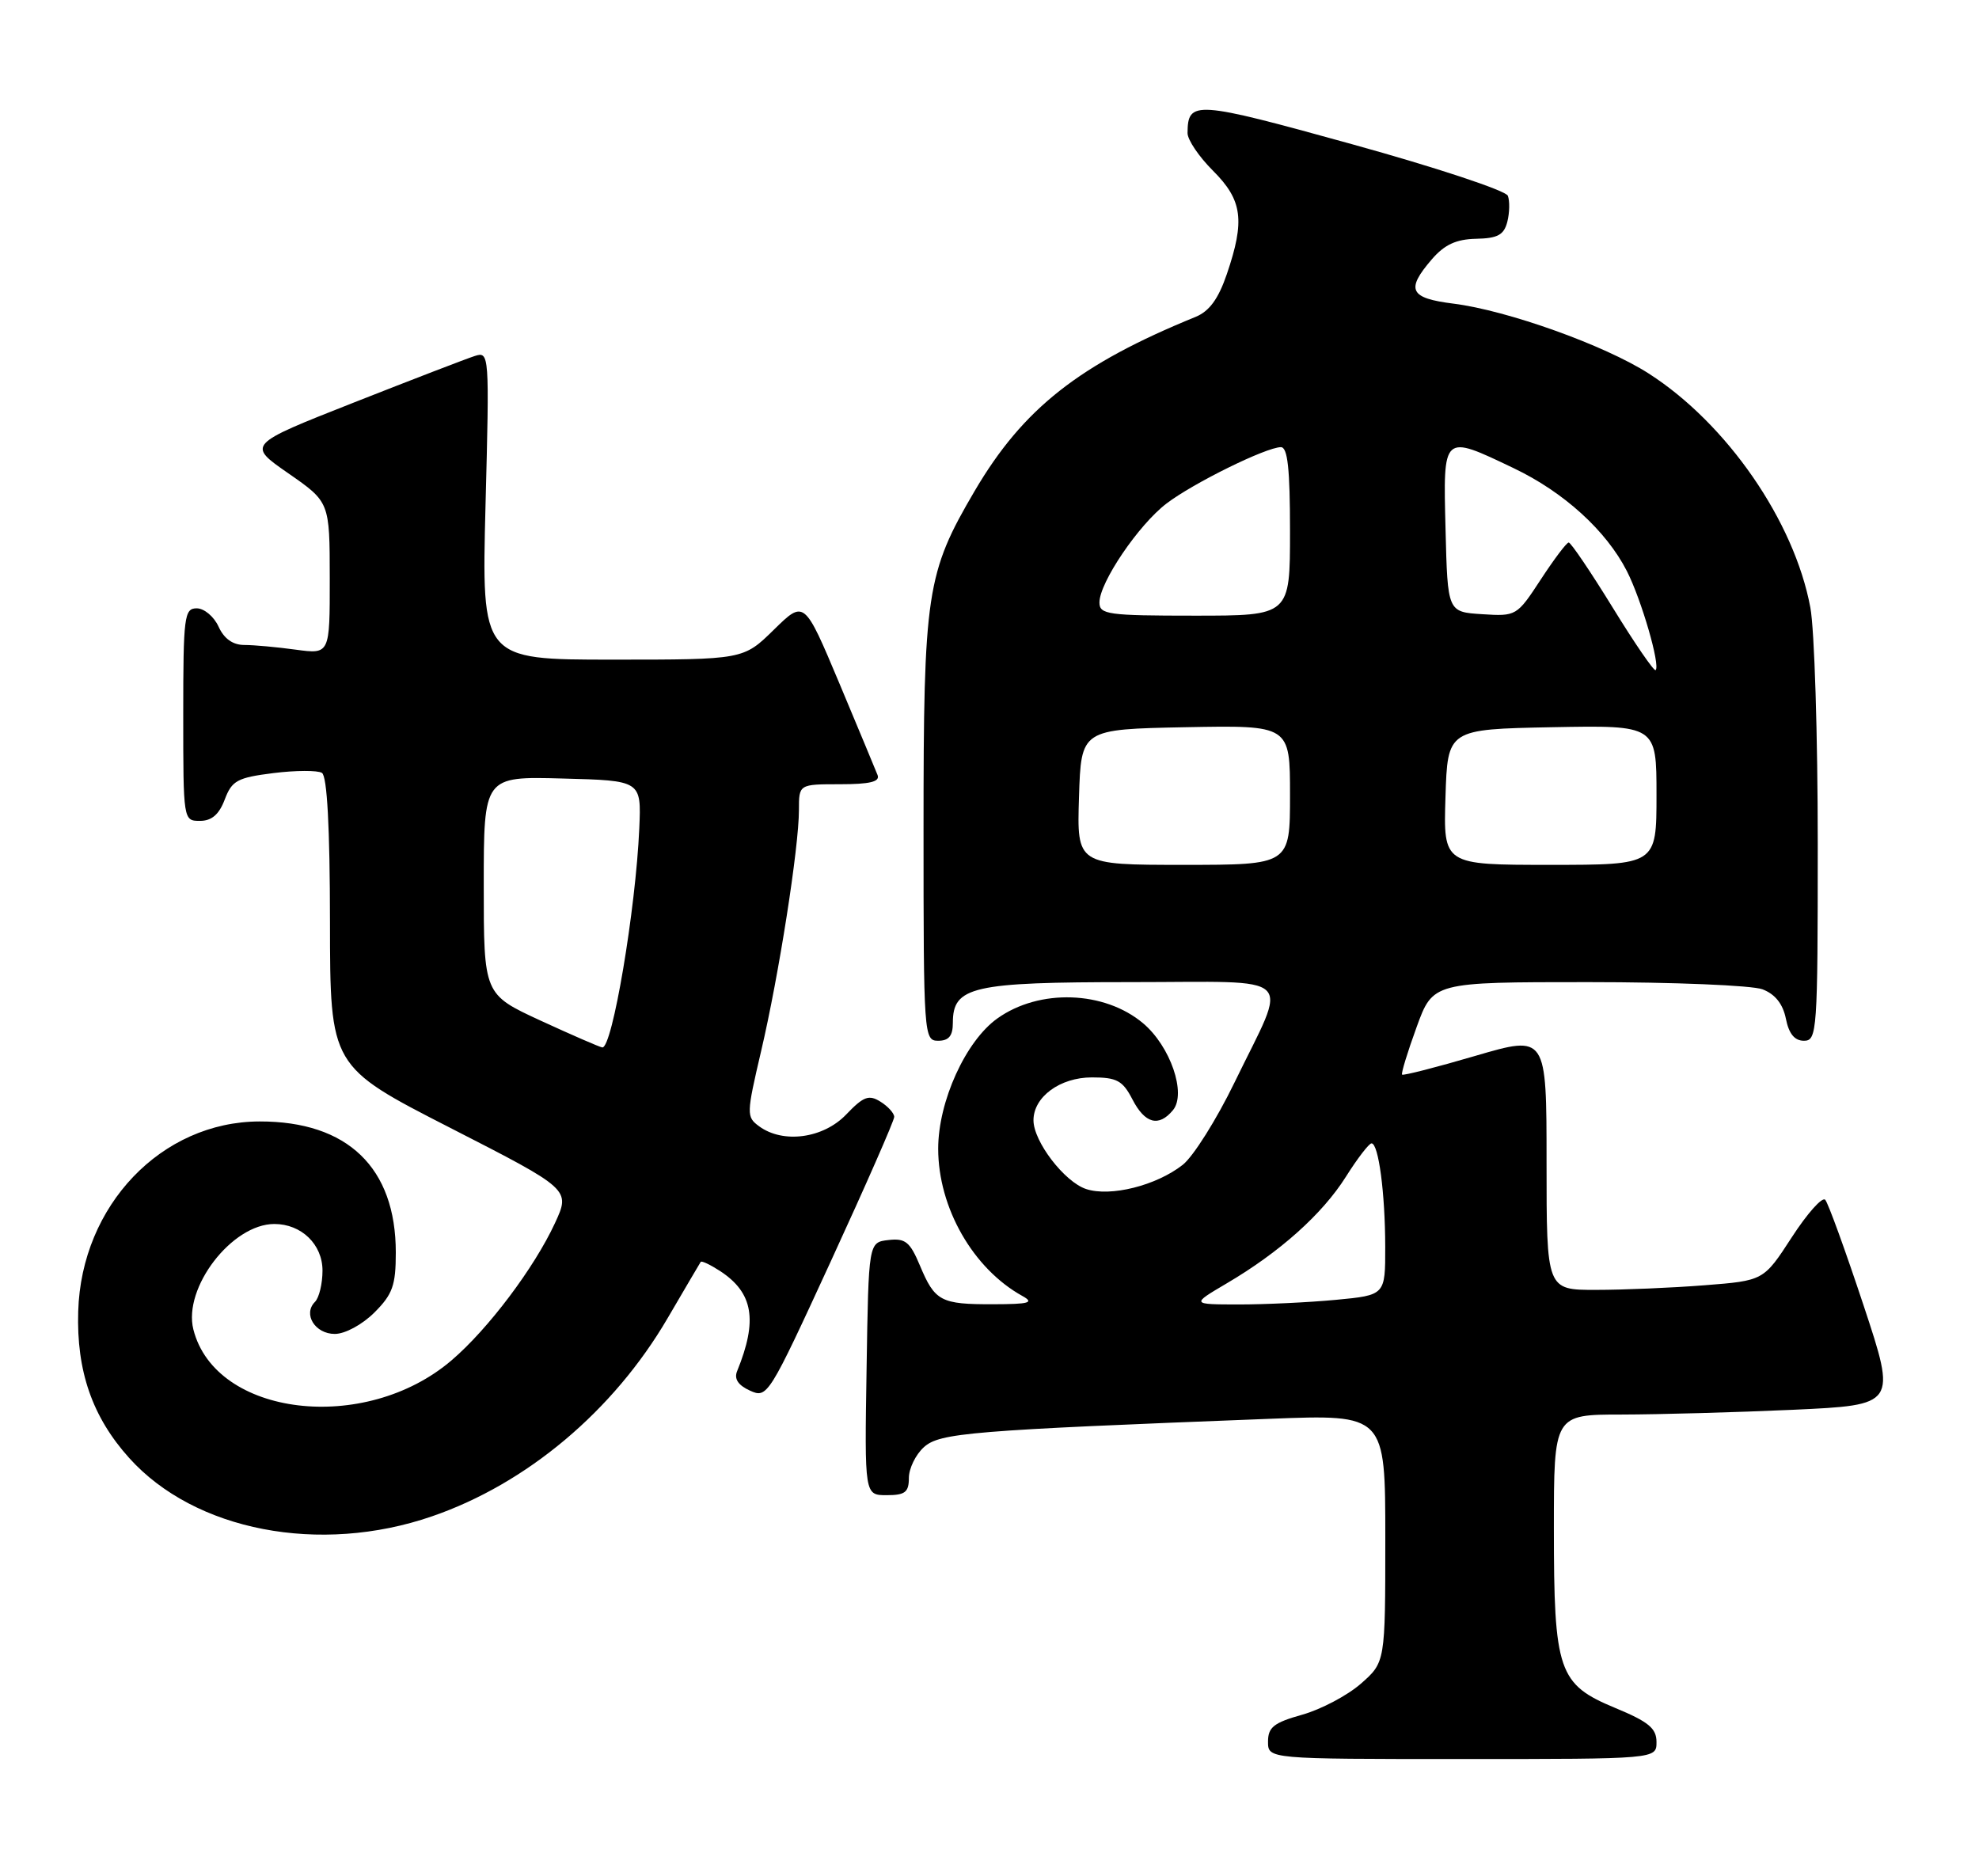 <?xml version="1.0" encoding="UTF-8" standalone="no"?>
<!DOCTYPE svg PUBLIC "-//W3C//DTD SVG 1.1//EN" "http://www.w3.org/Graphics/SVG/1.1/DTD/svg11.dtd" >
<svg xmlns="http://www.w3.org/2000/svg" xmlns:xlink="http://www.w3.org/1999/xlink" version="1.1" viewBox="0 0 270 256">
 <g >
 <path fill="currentColor"
d=" M 226.00 237.68 C 226.00 235.81 224.92 234.92 220.39 233.04 C 212.60 229.81 212.00 228.06 212.00 208.53 C 212.00 193.00 212.00 193.00 221.25 193.00 C 226.34 192.99 236.86 192.70 244.63 192.35 C 258.75 191.70 258.75 191.70 254.25 178.10 C 251.77 170.62 249.42 164.14 249.02 163.70 C 248.62 163.25 246.57 165.56 244.46 168.81 C 240.62 174.73 240.62 174.73 232.56 175.36 C 228.13 175.71 221.46 175.99 217.75 175.99 C 211.00 176.00 211.00 176.00 211.00 158.61 C 211.00 141.22 211.00 141.22 201.29 144.06 C 195.94 145.63 191.45 146.78 191.29 146.62 C 191.14 146.47 192.02 143.57 193.26 140.17 C 195.50 134.00 195.50 134.00 216.68 134.00 C 228.34 134.00 239.03 134.44 240.46 134.98 C 242.19 135.64 243.24 136.97 243.65 138.98 C 244.06 141.05 244.84 142.00 246.12 142.00 C 247.91 142.00 248.00 140.74 248.00 115.14 C 248.00 100.36 247.55 85.85 246.99 82.89 C 244.80 71.11 235.61 57.81 224.95 50.97 C 218.93 47.10 205.64 42.35 198.31 41.43 C 192.31 40.68 191.76 39.55 195.34 35.39 C 197.07 33.38 198.66 32.64 201.38 32.58 C 204.35 32.52 205.19 32.05 205.65 30.25 C 205.96 29.02 205.99 27.42 205.72 26.71 C 205.44 26.00 195.87 22.83 184.44 19.67 C 162.99 13.73 162.06 13.67 162.02 18.15 C 162.01 19.06 163.57 21.38 165.50 23.30 C 169.51 27.31 169.88 30.07 167.38 37.40 C 166.23 40.77 165.00 42.46 163.13 43.23 C 147.23 49.71 139.59 55.73 132.98 66.98 C 126.39 78.21 126.00 80.77 126.00 113.18 C 126.00 141.33 126.05 142.00 128.00 142.00 C 129.45 142.00 130.00 141.33 130.00 139.56 C 130.00 134.60 132.63 134.00 154.29 134.00 C 177.38 134.00 175.81 132.48 168.43 147.69 C 165.98 152.74 162.80 157.80 161.36 158.93 C 157.76 161.76 151.50 163.33 148.18 162.23 C 145.22 161.25 141.00 155.74 141.00 152.85 C 141.00 149.66 144.62 147.00 148.97 147.00 C 152.38 147.00 153.17 147.43 154.50 150.00 C 156.21 153.31 158.09 153.81 160.03 151.47 C 161.90 149.21 159.68 142.75 155.95 139.61 C 150.67 135.17 141.80 134.87 136.08 138.95 C 131.75 142.03 128.00 150.28 128.00 156.73 C 128.00 164.78 132.76 173.11 139.50 176.83 C 141.14 177.74 140.43 177.94 135.50 177.95 C 128.34 177.97 127.55 177.55 125.50 172.65 C 124.15 169.44 123.52 168.92 121.21 169.19 C 118.50 169.50 118.50 169.50 118.23 186.75 C 117.95 204.00 117.95 204.00 120.98 204.00 C 123.48 204.00 124.00 203.60 124.00 201.65 C 124.00 200.37 124.92 198.47 126.05 197.45 C 128.21 195.50 132.33 195.16 173.25 193.58 C 189.00 192.97 189.00 192.97 189.00 209.88 C 189.00 226.79 189.00 226.79 185.67 229.72 C 183.83 231.33 180.23 233.23 177.67 233.95 C 173.79 235.04 173.00 235.66 173.00 237.63 C 173.00 240.00 173.00 240.00 199.50 240.00 C 226.00 240.00 226.00 240.00 226.00 237.68 Z  M 58.93 206.89 C 71.87 202.44 83.70 192.49 91.08 179.86 C 93.45 175.81 95.48 172.35 95.60 172.17 C 95.73 171.99 96.92 172.56 98.26 173.43 C 102.77 176.39 103.40 180.13 100.57 187.07 C 100.13 188.13 100.70 189.00 102.33 189.74 C 104.69 190.81 104.88 190.50 113.36 172.07 C 118.11 161.75 122.00 152.89 122.00 152.39 C 122.00 151.89 121.15 150.95 120.12 150.31 C 118.54 149.32 117.81 149.59 115.44 152.07 C 112.31 155.33 106.84 156.07 103.57 153.67 C 101.82 152.39 101.83 152.02 103.84 143.42 C 106.26 133.11 109.00 115.61 109.00 110.51 C 109.00 107.00 109.00 107.00 114.61 107.00 C 118.68 107.00 120.08 106.66 119.73 105.75 C 119.46 105.06 117.10 99.40 114.49 93.17 C 109.73 81.85 109.73 81.85 105.58 85.92 C 101.42 90.00 101.42 90.00 83.56 90.00 C 65.70 90.00 65.70 90.00 66.24 68.97 C 66.78 48.24 66.76 47.94 64.78 48.57 C 63.67 48.92 56.23 51.79 48.23 54.94 C 33.70 60.67 33.70 60.67 39.34 64.58 C 44.98 68.50 44.98 68.50 44.99 78.89 C 45.00 89.27 45.00 89.27 40.36 88.64 C 37.81 88.29 34.65 88.00 33.34 88.00 C 31.77 88.00 30.57 87.15 29.82 85.50 C 29.19 84.12 27.85 83.00 26.84 83.00 C 25.14 83.00 25.00 84.09 25.00 97.50 C 25.00 111.93 25.01 112.00 27.28 112.00 C 28.88 112.00 29.89 111.13 30.66 109.09 C 31.64 106.50 32.37 106.10 37.30 105.48 C 40.35 105.10 43.33 105.09 43.92 105.45 C 44.63 105.89 45.01 112.86 45.02 125.81 C 45.04 145.50 45.04 145.50 61.44 153.89 C 77.84 162.28 77.84 162.28 75.71 166.89 C 72.89 172.98 66.61 181.33 61.61 185.60 C 49.79 195.72 29.37 193.27 26.38 181.38 C 24.96 175.70 31.64 167.00 37.43 167.00 C 41.12 167.00 44.00 169.78 44.00 173.36 C 44.00 175.14 43.54 177.06 42.97 177.63 C 41.30 179.30 42.99 182.00 45.68 182.00 C 47.08 182.00 49.42 180.73 51.08 179.08 C 53.57 176.59 54.00 175.37 54.00 170.89 C 54.00 159.32 47.43 152.99 35.43 153.01 C 22.03 153.03 11.10 164.47 10.67 178.92 C 10.42 187.07 12.60 193.34 17.62 198.92 C 26.56 208.87 43.63 212.17 58.93 206.89 Z  M 167.35 175.11 C 174.61 170.84 180.40 165.66 183.62 160.56 C 185.20 158.05 186.78 156.00 187.12 156.00 C 188.08 156.00 188.98 162.80 188.99 170.11 C 189.00 176.71 189.00 176.71 182.25 177.35 C 178.54 177.70 172.57 177.98 169.00 177.98 C 162.50 177.97 162.50 177.97 167.35 175.11 Z  M 147.21 108.75 C 147.50 99.50 147.50 99.50 161.75 99.22 C 176.00 98.95 176.00 98.95 176.00 108.47 C 176.00 118.00 176.00 118.00 161.46 118.00 C 146.92 118.00 146.92 118.00 147.21 108.75 Z  M 197.21 108.75 C 197.50 99.50 197.50 99.50 211.75 99.22 C 226.00 98.95 226.00 98.95 226.00 108.47 C 226.00 118.00 226.00 118.00 211.46 118.00 C 196.92 118.00 196.92 118.00 197.21 108.75 Z  M 220.02 82.89 C 217.01 78.00 214.31 74.01 214.02 74.02 C 213.73 74.03 212.02 76.30 210.21 79.07 C 206.95 84.05 206.87 84.10 202.21 83.80 C 197.50 83.50 197.50 83.50 197.22 72.25 C 196.89 59.13 196.78 59.23 206.50 63.87 C 213.36 67.14 219.14 72.40 221.96 77.92 C 223.95 81.83 226.55 90.80 225.88 91.43 C 225.67 91.63 223.03 87.79 220.02 82.89 Z  M 150.00 82.20 C 150.00 79.48 155.34 71.60 159.15 68.70 C 162.79 65.92 172.72 61.03 174.75 61.01 C 175.68 61.00 176.00 63.96 176.00 72.50 C 176.00 84.00 176.00 84.00 163.00 84.00 C 151.14 84.00 150.00 83.84 150.00 82.20 Z  M 73.75 139.25 C 66.00 135.67 66.00 135.67 66.00 120.80 C 66.00 105.93 66.00 105.93 76.75 106.22 C 87.50 106.50 87.50 106.50 87.22 113.00 C 86.74 124.07 83.53 143.09 82.17 142.91 C 81.80 142.86 78.01 141.21 73.75 139.25 Z "/>
</g>
</svg>